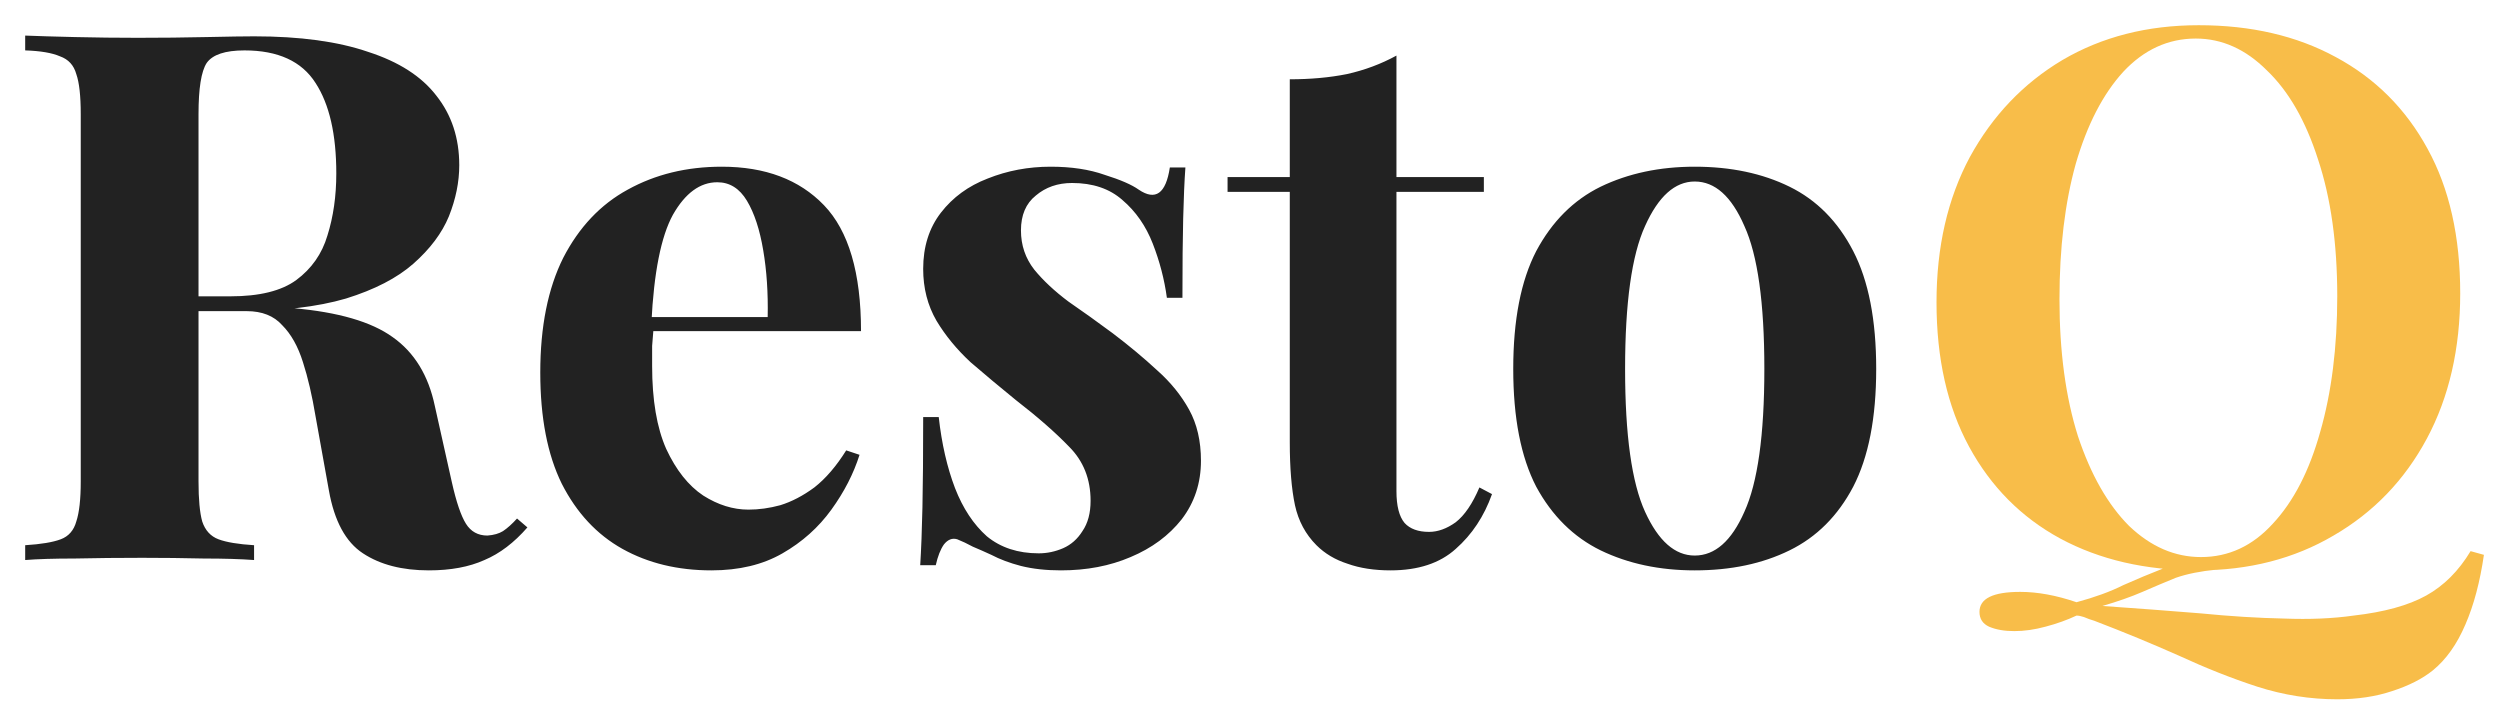 <svg width="81" height="23" viewBox="0 0 81 23" fill="none" xmlns="http://www.w3.org/2000/svg">
<path d="M0.816 1.153C1.216 1.169 1.752 1.185 2.424 1.201C3.112 1.217 3.792 1.225 4.464 1.225C5.232 1.225 5.976 1.217 6.696 1.201C7.416 1.185 7.928 1.177 8.232 1.177C9.72 1.177 10.952 1.345 11.928 1.681C12.92 2.001 13.656 2.473 14.136 3.097C14.632 3.721 14.88 4.473 14.88 5.353C14.88 5.897 14.768 6.449 14.544 7.009C14.32 7.553 13.936 8.065 13.392 8.545C12.864 9.009 12.136 9.385 11.208 9.673C10.28 9.945 9.112 10.081 7.704 10.081H5.4V9.601H7.464C8.408 9.601 9.12 9.425 9.6 9.073C10.096 8.705 10.432 8.225 10.608 7.633C10.8 7.025 10.896 6.353 10.896 5.617C10.896 4.353 10.672 3.377 10.224 2.689C9.776 1.985 9.008 1.633 7.92 1.633C7.296 1.633 6.888 1.769 6.696 2.041C6.52 2.313 6.432 2.865 6.432 3.697V15.601C6.432 16.177 6.472 16.608 6.552 16.896C6.648 17.184 6.824 17.377 7.08 17.473C7.336 17.569 7.72 17.633 8.232 17.665V18.145C7.8 18.113 7.256 18.096 6.6 18.096C5.944 18.081 5.28 18.073 4.608 18.073C3.84 18.073 3.112 18.081 2.424 18.096C1.752 18.096 1.216 18.113 0.816 18.145V17.665C1.328 17.633 1.712 17.569 1.968 17.473C2.224 17.377 2.392 17.184 2.472 16.896C2.568 16.608 2.616 16.177 2.616 15.601V3.697C2.616 3.105 2.568 2.673 2.472 2.401C2.392 2.113 2.216 1.921 1.944 1.825C1.688 1.713 1.312 1.649 0.816 1.633V1.153ZM5.352 9.673C6.04 9.689 6.632 9.721 7.128 9.769C7.64 9.817 8.088 9.865 8.472 9.913C8.856 9.945 9.2 9.969 9.504 9.985C10.96 10.113 12.032 10.425 12.72 10.921C13.424 11.416 13.88 12.161 14.088 13.152L14.64 15.624C14.784 16.265 14.936 16.712 15.096 16.968C15.256 17.224 15.488 17.352 15.792 17.352C16 17.337 16.168 17.288 16.296 17.209C16.44 17.113 16.592 16.977 16.752 16.8L17.088 17.088C16.656 17.584 16.192 17.936 15.696 18.145C15.2 18.369 14.6 18.48 13.896 18.48C13.032 18.48 12.32 18.297 11.76 17.928C11.2 17.561 10.832 16.881 10.656 15.889L10.224 13.489C10.112 12.816 9.976 12.232 9.816 11.736C9.656 11.225 9.432 10.825 9.144 10.537C8.872 10.232 8.488 10.081 7.992 10.081H5.4L5.352 9.673ZM23.385 5.401C24.793 5.401 25.897 5.817 26.697 6.649C27.497 7.481 27.897 8.841 27.897 10.729H20.001L19.953 10.273H24.873C24.889 9.489 24.841 8.769 24.729 8.113C24.617 7.441 24.441 6.905 24.201 6.505C23.961 6.105 23.641 5.905 23.241 5.905C22.681 5.905 22.201 6.257 21.801 6.961C21.417 7.665 21.185 8.833 21.105 10.464L21.177 10.608C21.161 10.8 21.145 11.001 21.129 11.209C21.129 11.416 21.129 11.633 21.129 11.857C21.129 12.96 21.281 13.857 21.585 14.544C21.905 15.232 22.305 15.736 22.785 16.056C23.265 16.36 23.753 16.512 24.249 16.512C24.585 16.512 24.929 16.465 25.281 16.369C25.649 16.256 26.017 16.064 26.385 15.793C26.753 15.505 27.097 15.104 27.417 14.592L27.849 14.736C27.657 15.345 27.353 15.937 26.937 16.512C26.521 17.088 25.993 17.561 25.353 17.928C24.713 18.297 23.945 18.48 23.049 18.48C21.961 18.48 21.001 18.248 20.169 17.785C19.337 17.32 18.681 16.616 18.201 15.672C17.737 14.729 17.505 13.528 17.505 12.072C17.505 10.585 17.753 9.345 18.249 8.353C18.761 7.361 19.457 6.625 20.337 6.145C21.233 5.649 22.249 5.401 23.385 5.401ZM34.039 5.401C34.711 5.401 35.295 5.489 35.791 5.665C36.303 5.825 36.671 5.985 36.895 6.145C37.439 6.513 37.775 6.273 37.903 5.425H38.407C38.375 5.873 38.351 6.425 38.335 7.081C38.319 7.721 38.311 8.577 38.311 9.649H37.807C37.727 9.057 37.575 8.473 37.351 7.897C37.127 7.321 36.799 6.849 36.367 6.481C35.951 6.113 35.407 5.929 34.735 5.929C34.271 5.929 33.879 6.065 33.559 6.337C33.239 6.593 33.079 6.969 33.079 7.465C33.079 7.945 33.223 8.369 33.511 8.737C33.799 9.089 34.167 9.433 34.615 9.769C35.079 10.088 35.559 10.432 36.055 10.8C36.583 11.2 37.063 11.601 37.495 12.001C37.927 12.384 38.271 12.809 38.527 13.273C38.783 13.736 38.911 14.289 38.911 14.928C38.911 15.649 38.703 16.28 38.287 16.825C37.871 17.352 37.319 17.761 36.631 18.049C35.959 18.337 35.207 18.48 34.375 18.48C33.895 18.48 33.463 18.433 33.079 18.337C32.711 18.241 32.391 18.12 32.119 17.977C31.911 17.881 31.711 17.793 31.519 17.712C31.343 17.616 31.175 17.537 31.015 17.473C30.855 17.424 30.711 17.48 30.583 17.64C30.471 17.8 30.383 18.024 30.319 18.312H29.815C29.847 17.8 29.871 17.177 29.887 16.441C29.903 15.704 29.911 14.729 29.911 13.512H30.415C30.511 14.377 30.687 15.145 30.943 15.816C31.199 16.473 31.543 16.992 31.975 17.377C32.423 17.744 32.983 17.928 33.655 17.928C33.927 17.928 34.191 17.872 34.447 17.761C34.703 17.648 34.911 17.465 35.071 17.209C35.247 16.953 35.335 16.625 35.335 16.224C35.335 15.521 35.103 14.937 34.639 14.473C34.191 14.008 33.615 13.505 32.911 12.96C32.399 12.544 31.911 12.136 31.447 11.736C30.999 11.32 30.631 10.873 30.343 10.393C30.055 9.897 29.911 9.337 29.911 8.713C29.911 7.993 30.103 7.385 30.487 6.889C30.871 6.393 31.375 6.025 31.999 5.785C32.639 5.529 33.319 5.401 34.039 5.401ZM45.245 1.801V5.737H48.077V6.217H45.245V15.912C45.245 16.392 45.333 16.736 45.509 16.945C45.685 17.137 45.949 17.233 46.301 17.233C46.589 17.233 46.877 17.128 47.165 16.921C47.453 16.697 47.709 16.32 47.933 15.793L48.341 16.009C48.085 16.729 47.693 17.32 47.165 17.785C46.653 18.248 45.949 18.48 45.053 18.48C44.525 18.48 44.061 18.409 43.661 18.265C43.261 18.137 42.925 17.936 42.653 17.665C42.301 17.312 42.069 16.881 41.957 16.369C41.845 15.841 41.789 15.161 41.789 14.329V6.217H39.773V5.737H41.789V2.569C42.461 2.569 43.077 2.513 43.637 2.401C44.213 2.273 44.749 2.073 45.245 1.801ZM54.909 5.401C56.077 5.401 57.101 5.617 57.981 6.049C58.861 6.481 59.549 7.177 60.045 8.137C60.541 9.097 60.789 10.368 60.789 11.953C60.789 13.537 60.541 14.809 60.045 15.768C59.549 16.712 58.861 17.401 57.981 17.832C57.101 18.265 56.077 18.48 54.909 18.48C53.773 18.48 52.757 18.265 51.861 17.832C50.981 17.401 50.285 16.712 49.773 15.768C49.277 14.809 49.029 13.537 49.029 11.953C49.029 10.368 49.277 9.097 49.773 8.137C50.285 7.177 50.981 6.481 51.861 6.049C52.757 5.617 53.773 5.401 54.909 5.401ZM54.909 5.881C54.269 5.881 53.733 6.361 53.301 7.321C52.869 8.265 52.653 9.809 52.653 11.953C52.653 14.097 52.869 15.64 53.301 16.584C53.733 17.529 54.269 18 54.909 18C55.565 18 56.101 17.529 56.517 16.584C56.949 15.64 57.165 14.097 57.165 11.953C57.165 9.809 56.949 8.265 56.517 7.321C56.101 6.361 55.565 5.881 54.909 5.881Z" fill="#222222"/>
<path d="M80.047 17.857L80.479 17.977C80.351 18.857 80.151 19.608 79.879 20.233C79.607 20.872 79.255 21.369 78.823 21.721C78.487 21.992 78.047 22.216 77.503 22.392C76.975 22.569 76.383 22.657 75.727 22.657C74.847 22.657 73.983 22.52 73.135 22.248C72.303 21.977 71.455 21.64 70.591 21.241C69.727 20.857 68.815 20.48 67.855 20.113C67.743 20.081 67.631 20.041 67.519 19.992C67.423 19.96 67.343 19.945 67.279 19.945C66.975 20.088 66.639 20.209 66.271 20.305C65.919 20.401 65.583 20.448 65.263 20.448C64.943 20.448 64.671 20.401 64.447 20.305C64.239 20.209 64.135 20.049 64.135 19.825C64.135 19.392 64.575 19.177 65.455 19.177C66.015 19.177 66.623 19.288 67.279 19.512C67.871 19.352 68.375 19.169 68.791 18.96C69.223 18.768 69.663 18.584 70.111 18.409C70.575 18.233 71.135 18.12 71.791 18.073L71.815 18.456C71.303 18.505 70.863 18.593 70.495 18.721C70.143 18.864 69.783 19.017 69.415 19.177C69.047 19.337 68.615 19.488 68.119 19.633C69.255 19.712 70.311 19.793 71.287 19.872C72.263 19.968 73.167 20.024 73.999 20.041C74.831 20.073 75.583 20.041 76.255 19.945C77.247 19.832 78.031 19.616 78.607 19.297C79.183 18.977 79.663 18.497 80.047 17.857ZM71.239 0.817C72.935 0.817 74.415 1.161 75.679 1.849C76.959 2.537 77.951 3.529 78.655 4.825C79.359 6.105 79.711 7.665 79.711 9.505C79.711 11.296 79.351 12.864 78.631 14.209C77.911 15.553 76.903 16.601 75.607 17.352C74.327 18.105 72.863 18.48 71.215 18.48C69.519 18.48 68.031 18.137 66.751 17.448C65.487 16.761 64.503 15.768 63.799 14.473C63.095 13.177 62.743 11.617 62.743 9.793C62.743 8.001 63.103 6.433 63.823 5.089C64.559 3.745 65.559 2.697 66.823 1.945C68.103 1.193 69.575 0.817 71.239 0.817ZM71.143 1.249C70.247 1.249 69.463 1.609 68.791 2.329C68.135 3.049 67.623 4.041 67.255 5.305C66.903 6.569 66.727 8.033 66.727 9.697C66.727 11.393 66.927 12.873 67.327 14.136C67.743 15.384 68.295 16.352 68.983 17.041C69.687 17.712 70.463 18.049 71.311 18.049C72.207 18.049 72.983 17.689 73.639 16.968C74.311 16.248 74.823 15.257 75.175 13.992C75.543 12.713 75.727 11.248 75.727 9.601C75.727 7.889 75.519 6.409 75.103 5.161C74.703 3.913 74.151 2.953 73.447 2.281C72.759 1.593 71.991 1.249 71.143 1.249Z" fill="#F8BD49"/>
</svg>
